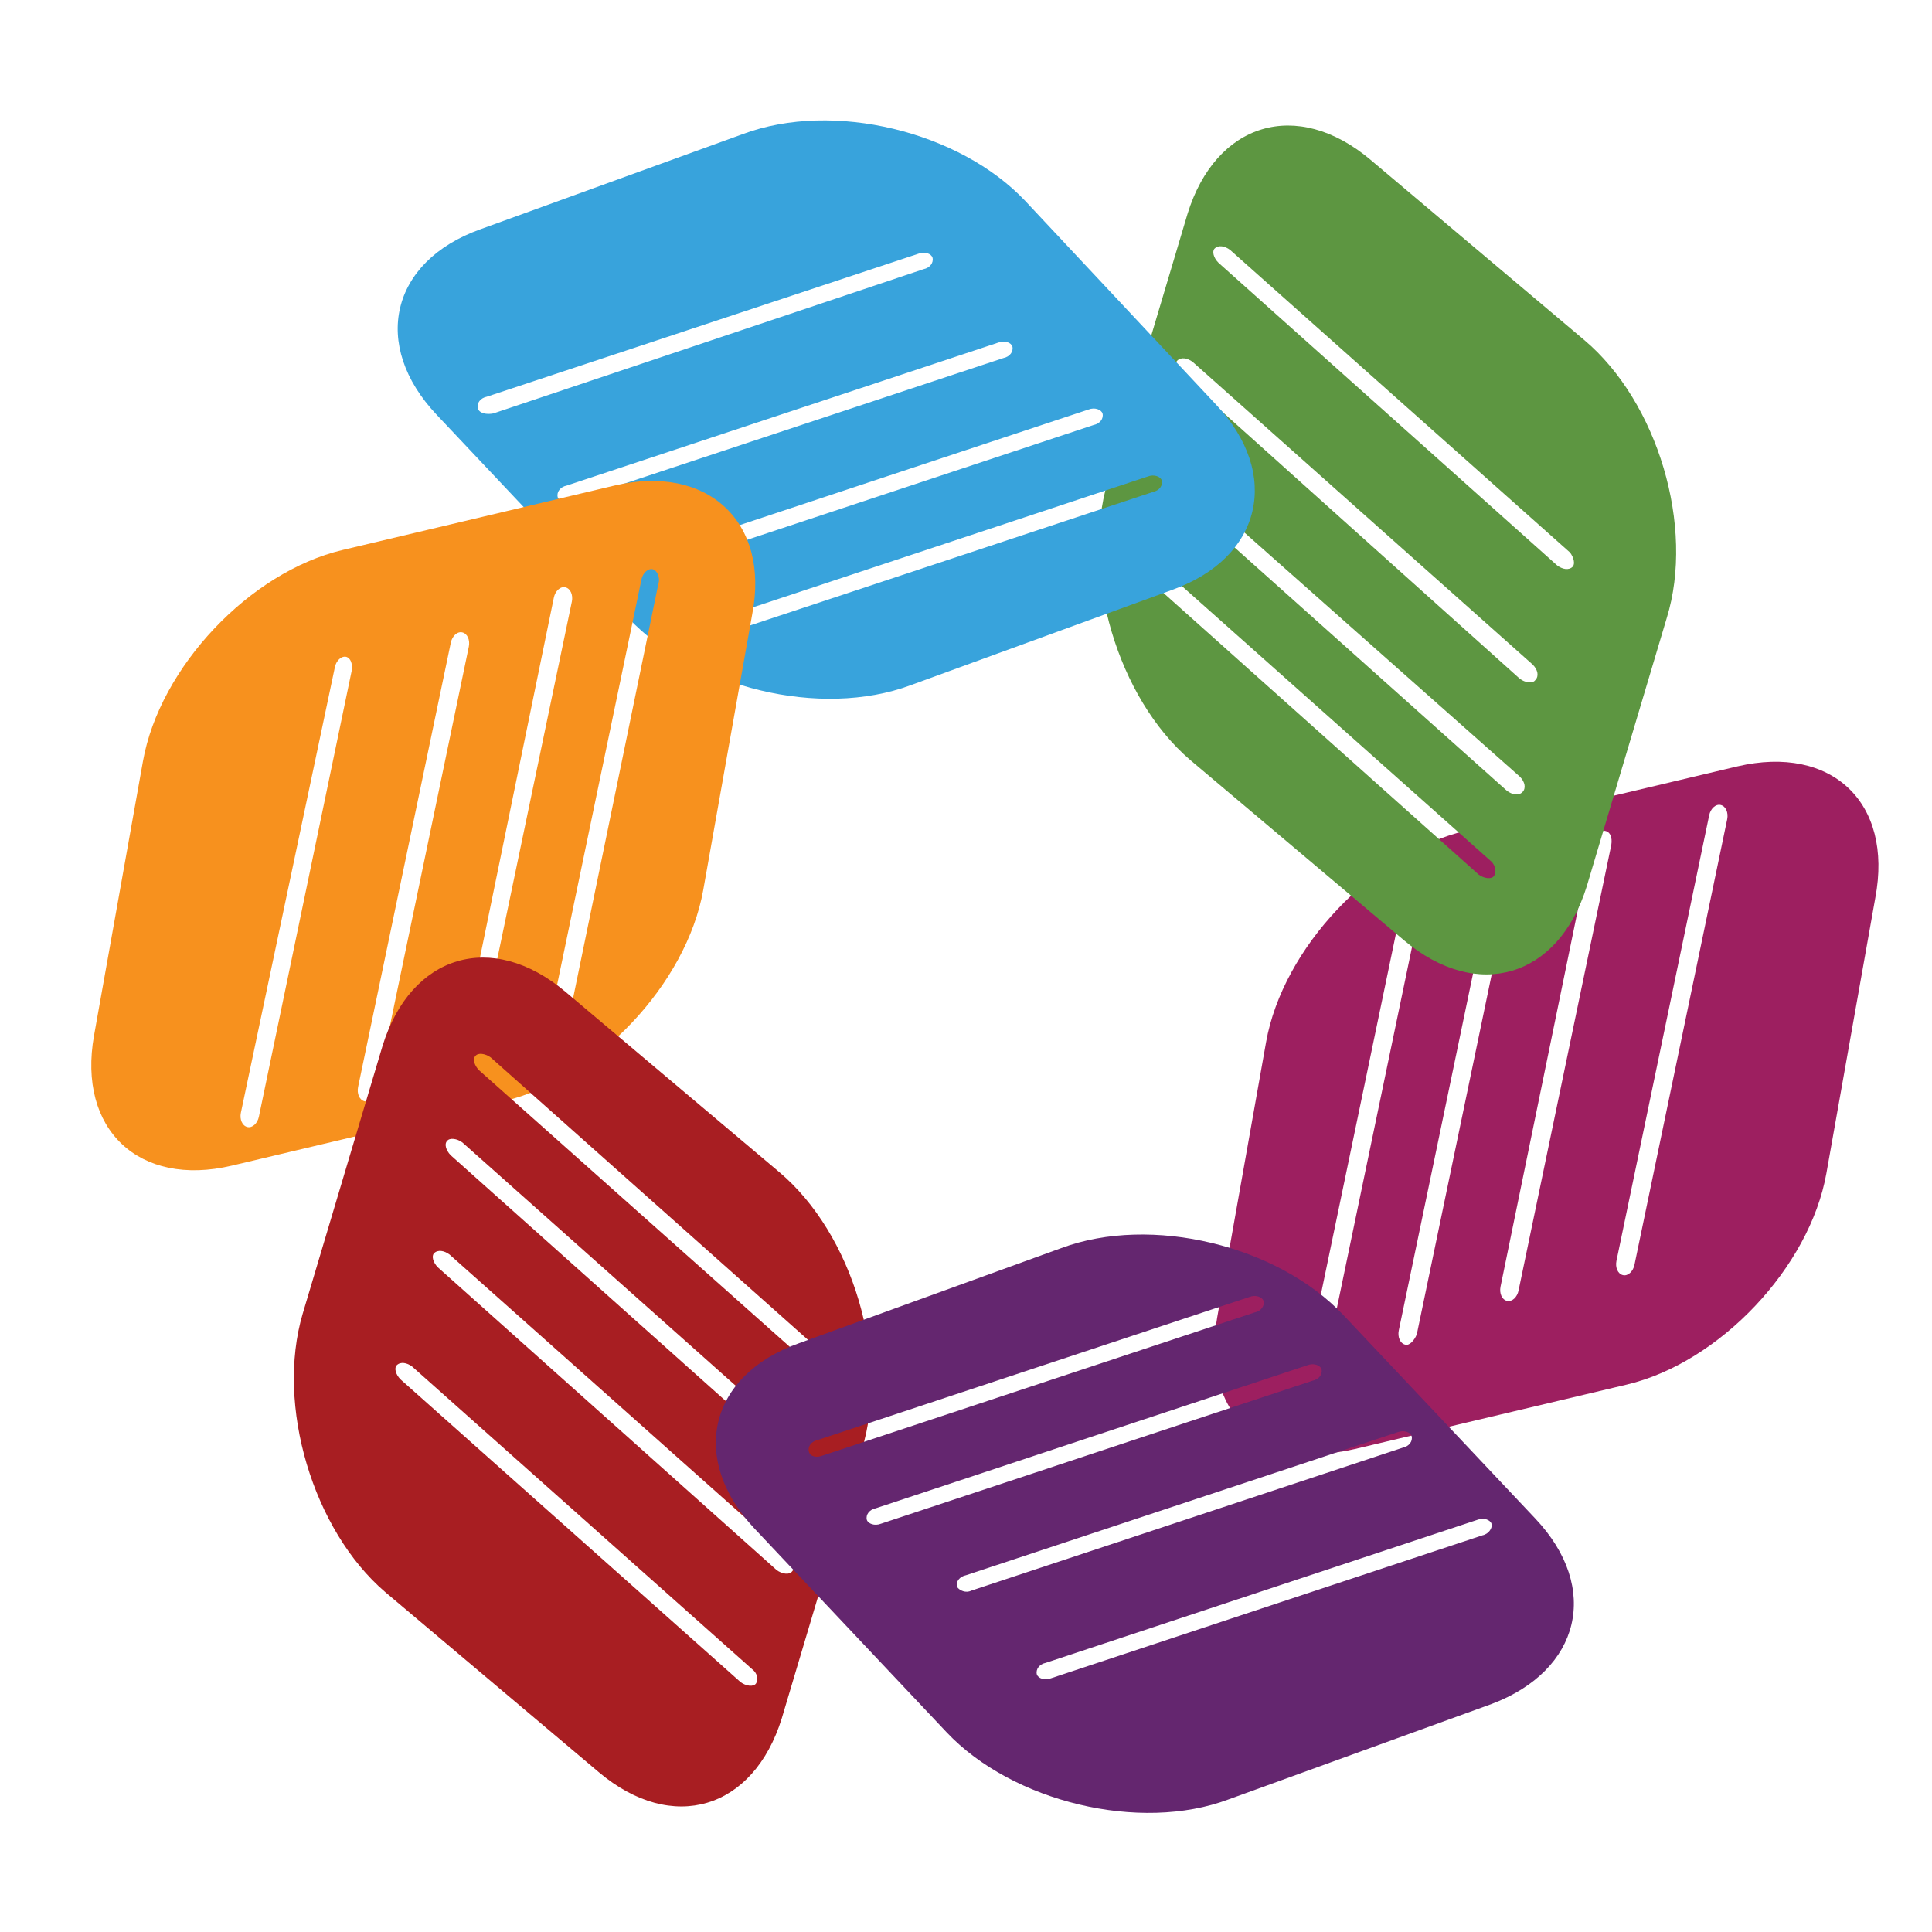 <?xml version="1.0" encoding="utf-8"?>
<!-- Generator: Adobe Illustrator 18.1.0, SVG Export Plug-In . SVG Version: 6.00 Build 0)  -->
<svg version="1.0" id="Layer_1" xmlns="http://www.w3.org/2000/svg" xmlns:xlink="http://www.w3.org/1999/xlink" x="0px" y="0px"
	 viewBox="0 0 150 150" enable-background="new 0 0 150 150" xml:space="preserve">
<g>
	<path fill="#9D1F60" d="M134.9,59.5l-21.1,5c-7.2,1.7-14.2,9.1-15.5,16.4l-3.8,21.4c-1.3,7.3,3.5,11.9,10.7,10.2l21.1-5
		c7.2-1.7,14.2-9.1,15.5-16.4l3.8-21.4C147,62.3,142.2,57.8,134.9,59.5z M103.1,104.9c-0.1,0.5-0.5,0.9-0.9,0.8
		c-0.4-0.1-0.6-0.6-0.5-1.1l7.2-34.6c0.1-0.5,0.5-0.9,0.9-0.8c0.4,0.1,0.6,0.6,0.5,1.1L103.1,104.9z M109.1,104.4
		c-0.4-0.1-0.6-0.6-0.5-1.1l7.2-34.6c0.1-0.5,0.5-0.9,0.9-0.8c0.4,0.1,0.6,0.6,0.5,1.1l-7.2,34.6
		C109.8,104.1,109.4,104.5,109.1,104.4z M125.1,65.6l-7.2,34.6c-0.1,0.5-0.5,0.9-0.9,0.8c-0.4-0.1-0.6-0.6-0.5-1.1l7.1-34.6
		c0.1-0.5,0.5-0.9,0.9-0.8C125,64.5,125.2,65,125.1,65.6z M134.1,63.6l-7.2,34.6c-0.1,0.5-0.5,0.9-0.9,0.8c-0.4-0.1-0.6-0.6-0.5-1.1
		l7.2-34.6c0.1-0.5,0.5-0.9,0.9-0.8C134,62.6,134.2,63.1,134.1,63.6z"/>
	<path fill="#5D9641" d="M123,26.4l-16.6-14c-5.7-4.8-12-2.9-14.2,4.2L86,37.4c-2.1,7.1,0.8,16.8,6.4,21.6L109,73
		c5.7,4.8,12,2.9,14.2-4.2l6.2-20.8C131.6,40.9,128.7,31.2,123,26.4z M116,68c-0.2,0.3-0.8,0.2-1.2-0.1L88.5,44.4
		c-0.4-0.4-0.5-0.9-0.3-1.1c0.3-0.3,0.8-0.2,1.2,0.1l26.4,23.5C116.1,67.2,116.2,67.7,116,68z M118.2,61.5c-0.3,0.3-0.8,0.2-1.2-0.1
		L90.7,37.9c-0.4-0.4-0.5-0.9-0.3-1.1c0.2-0.3,0.8-0.2,1.2,0.1L118,60.3C118.4,60.7,118.5,61.2,118.2,61.5z M119.2,52.8
		c-0.2,0.3-0.8,0.2-1.2-0.1L91.7,29.1c-0.4-0.4-0.5-0.9-0.3-1.1c0.3-0.3,0.8-0.2,1.2,0.1L119,51.6C119.4,52,119.5,52.5,119.2,52.8z
		 M122.1,44c-0.3,0.3-0.8,0.2-1.2-0.1L94.6,20.4c-0.4-0.4-0.5-0.9-0.3-1.1c0.3-0.3,0.8-0.2,1.2,0.1l26.4,23.5
		C122.2,43.3,122.3,43.8,122.1,44z"/>
	<path fill="#38A3DC" d="M94.4,31.4L79.6,15.6c-5.1-5.4-14.9-7.8-21.9-5.2l-20.4,7.4c-7,2.5-8.5,9-3.4,14.4l14.9,15.8
		c5.1,5.4,14.9,7.8,21.9,5.2L91,45.8C98,43.3,99.5,36.8,94.4,31.4z M37.1,31.7c-0.1-0.4,0.2-0.8,0.7-0.9l33.5-11.1
		c0.5-0.2,1,0,1.1,0.3c0.1,0.4-0.2,0.8-0.7,0.9L38.3,32.1C37.8,32.2,37.2,32.1,37.1,31.7z M44.4,38.9c-0.5,0.2-1,0-1.1-0.3
		c-0.1-0.4,0.2-0.8,0.7-0.9l33.5-11.1c0.5-0.2,1,0,1.1,0.3c0.1,0.4-0.2,0.8-0.7,0.9L44.4,38.9z M50.3,43.8c-0.1-0.4,0.2-0.8,0.7-0.9
		l33.5-11.1c0.5-0.2,1,0,1.1,0.3c0.1,0.4-0.2,0.8-0.7,0.9L51.4,44.1C50.9,44.3,50.4,44.1,50.3,43.8z M89.5,38.2L56,49.3
		c-0.5,0.2-1,0-1.1-0.3c-0.1-0.4,0.2-0.8,0.7-0.9L89.1,37c0.5-0.2,1,0,1.1,0.3C90.3,37.7,90,38.1,89.5,38.2z"/>
	<path fill="#F7911E" d="M47.7,37.7l-21.1,5c-7.2,1.7-14.2,9.1-15.5,16.4L7.3,80.4C6,87.7,10.8,92.2,18,90.5l21.1-5
		c7.2-1.7,14.2-9.1,15.5-16.4l3.8-21.4C59.8,40.5,54.9,36,47.7,37.7z M27.3,52.1l-7.2,34.6c-0.1,0.5-0.5,0.9-0.9,0.8
		c-0.4-0.1-0.6-0.6-0.5-1.1L26,51.8c0.1-0.5,0.5-0.9,0.9-0.8C27.2,51.1,27.4,51.5,27.3,52.1z M28.3,85.5c-0.4-0.1-0.6-0.6-0.5-1.1
		L35,49.9c0.1-0.5,0.5-0.9,0.9-0.8c0.4,0.1,0.6,0.6,0.5,1.1l-7.2,34.6C29,85.2,28.7,85.6,28.3,85.5z M37.2,81.2
		c-0.1,0.5-0.5,0.9-0.9,0.8C36,82,35.8,81.5,35.9,81L43,46.4c0.1-0.5,0.5-0.9,0.9-0.8c0.4,0.1,0.6,0.6,0.5,1.1L37.2,81.2z
		 M51.1,45.4L44,79.9c-0.1,0.5-0.5,0.9-0.9,0.8c-0.4-0.1-0.6-0.6-0.5-1.1l7.2-34.6c0.1-0.5,0.5-0.9,0.9-0.8
		C51,44.3,51.3,44.8,51.1,45.4z"/>
	<path fill="#A81E22" d="M60.5,91L43.9,77c-5.7-4.8-12-2.9-14.2,4.2L23.5,102c-2.1,7.1,0.8,16.8,6.4,21.6l16.6,14
		c5.7,4.8,12,2.9,14.2-4.2l6.2-20.8C69.1,105.5,66.2,95.8,60.5,91z M58.7,130.7c-0.2,0.3-0.8,0.2-1.2-0.1l-26.4-23.5
		c-0.4-0.4-0.5-0.9-0.3-1.1c0.3-0.3,0.8-0.2,1.2,0.1l26.4,23.5C58.8,129.9,58.9,130.4,58.7,130.7z M61.5,122
		c-0.2,0.3-0.8,0.2-1.2-0.1L34,98.4c-0.4-0.4-0.5-0.9-0.3-1.1c0.3-0.3,0.8-0.2,1.2,0.1l26.4,23.5C61.6,121.2,61.8,121.7,61.5,122z
		 M62.5,113.3c-0.2,0.3-0.8,0.2-1.2-0.1L35,89.7c-0.4-0.4-0.5-0.9-0.3-1.1c0.2-0.3,0.8-0.2,1.2,0.1l26.4,23.5
		C62.6,112.5,62.8,113,62.5,113.3z M64.8,106.7c-0.3,0.3-0.8,0.2-1.2-0.1L37.2,83.1c-0.4-0.4-0.5-0.9-0.3-1.1
		c0.2-0.3,0.8-0.2,1.2,0.1l26.4,23.5C64.9,105.9,65,106.5,64.8,106.7z"/>
	<path fill="#64266F" d="M119.2,117.9l-14.9-15.8c-5.1-5.4-14.9-7.8-21.9-5.2l-20.4,7.4c-7,2.5-8.5,9-3.4,14.4l14.9,15.8
		c5.1,5.4,15,7.8,21.9,5.2l20.4-7.4C122.7,129.7,124.3,123.3,119.2,117.9z M62.8,112.7c-0.1-0.4,0.2-0.8,0.7-0.9L97,100.7
		c0.5-0.2,1,0,1.1,0.3c0.1,0.4-0.2,0.8-0.7,0.9L63.9,113C63.4,113.2,62.9,113.1,62.8,112.7z M68.4,118.3c-0.5,0.2-1,0-1.1-0.3
		c-0.1-0.4,0.2-0.8,0.7-0.9l33.5-11.1c0.5-0.2,1,0,1.1,0.3c0.1,0.4-0.2,0.8-0.7,0.9L68.4,118.3z M74.3,123.2
		c-0.1-0.4,0.2-0.8,0.7-0.9l33.5-11.1c0.5-0.2,1,0,1.1,0.3c0.1,0.4-0.2,0.8-0.7,0.9l-33.5,11.1C75,123.7,74.5,123.5,74.3,123.2z
		 M115.1,119.2l-33.5,11.1c-0.5,0.2-1,0-1.1-0.3c-0.1-0.4,0.2-0.8,0.7-0.9l33.5-11.1c0.5-0.2,1,0,1.1,0.3
		C115.9,118.6,115.6,119.1,115.1,119.2z"/>
</g>
</svg>
